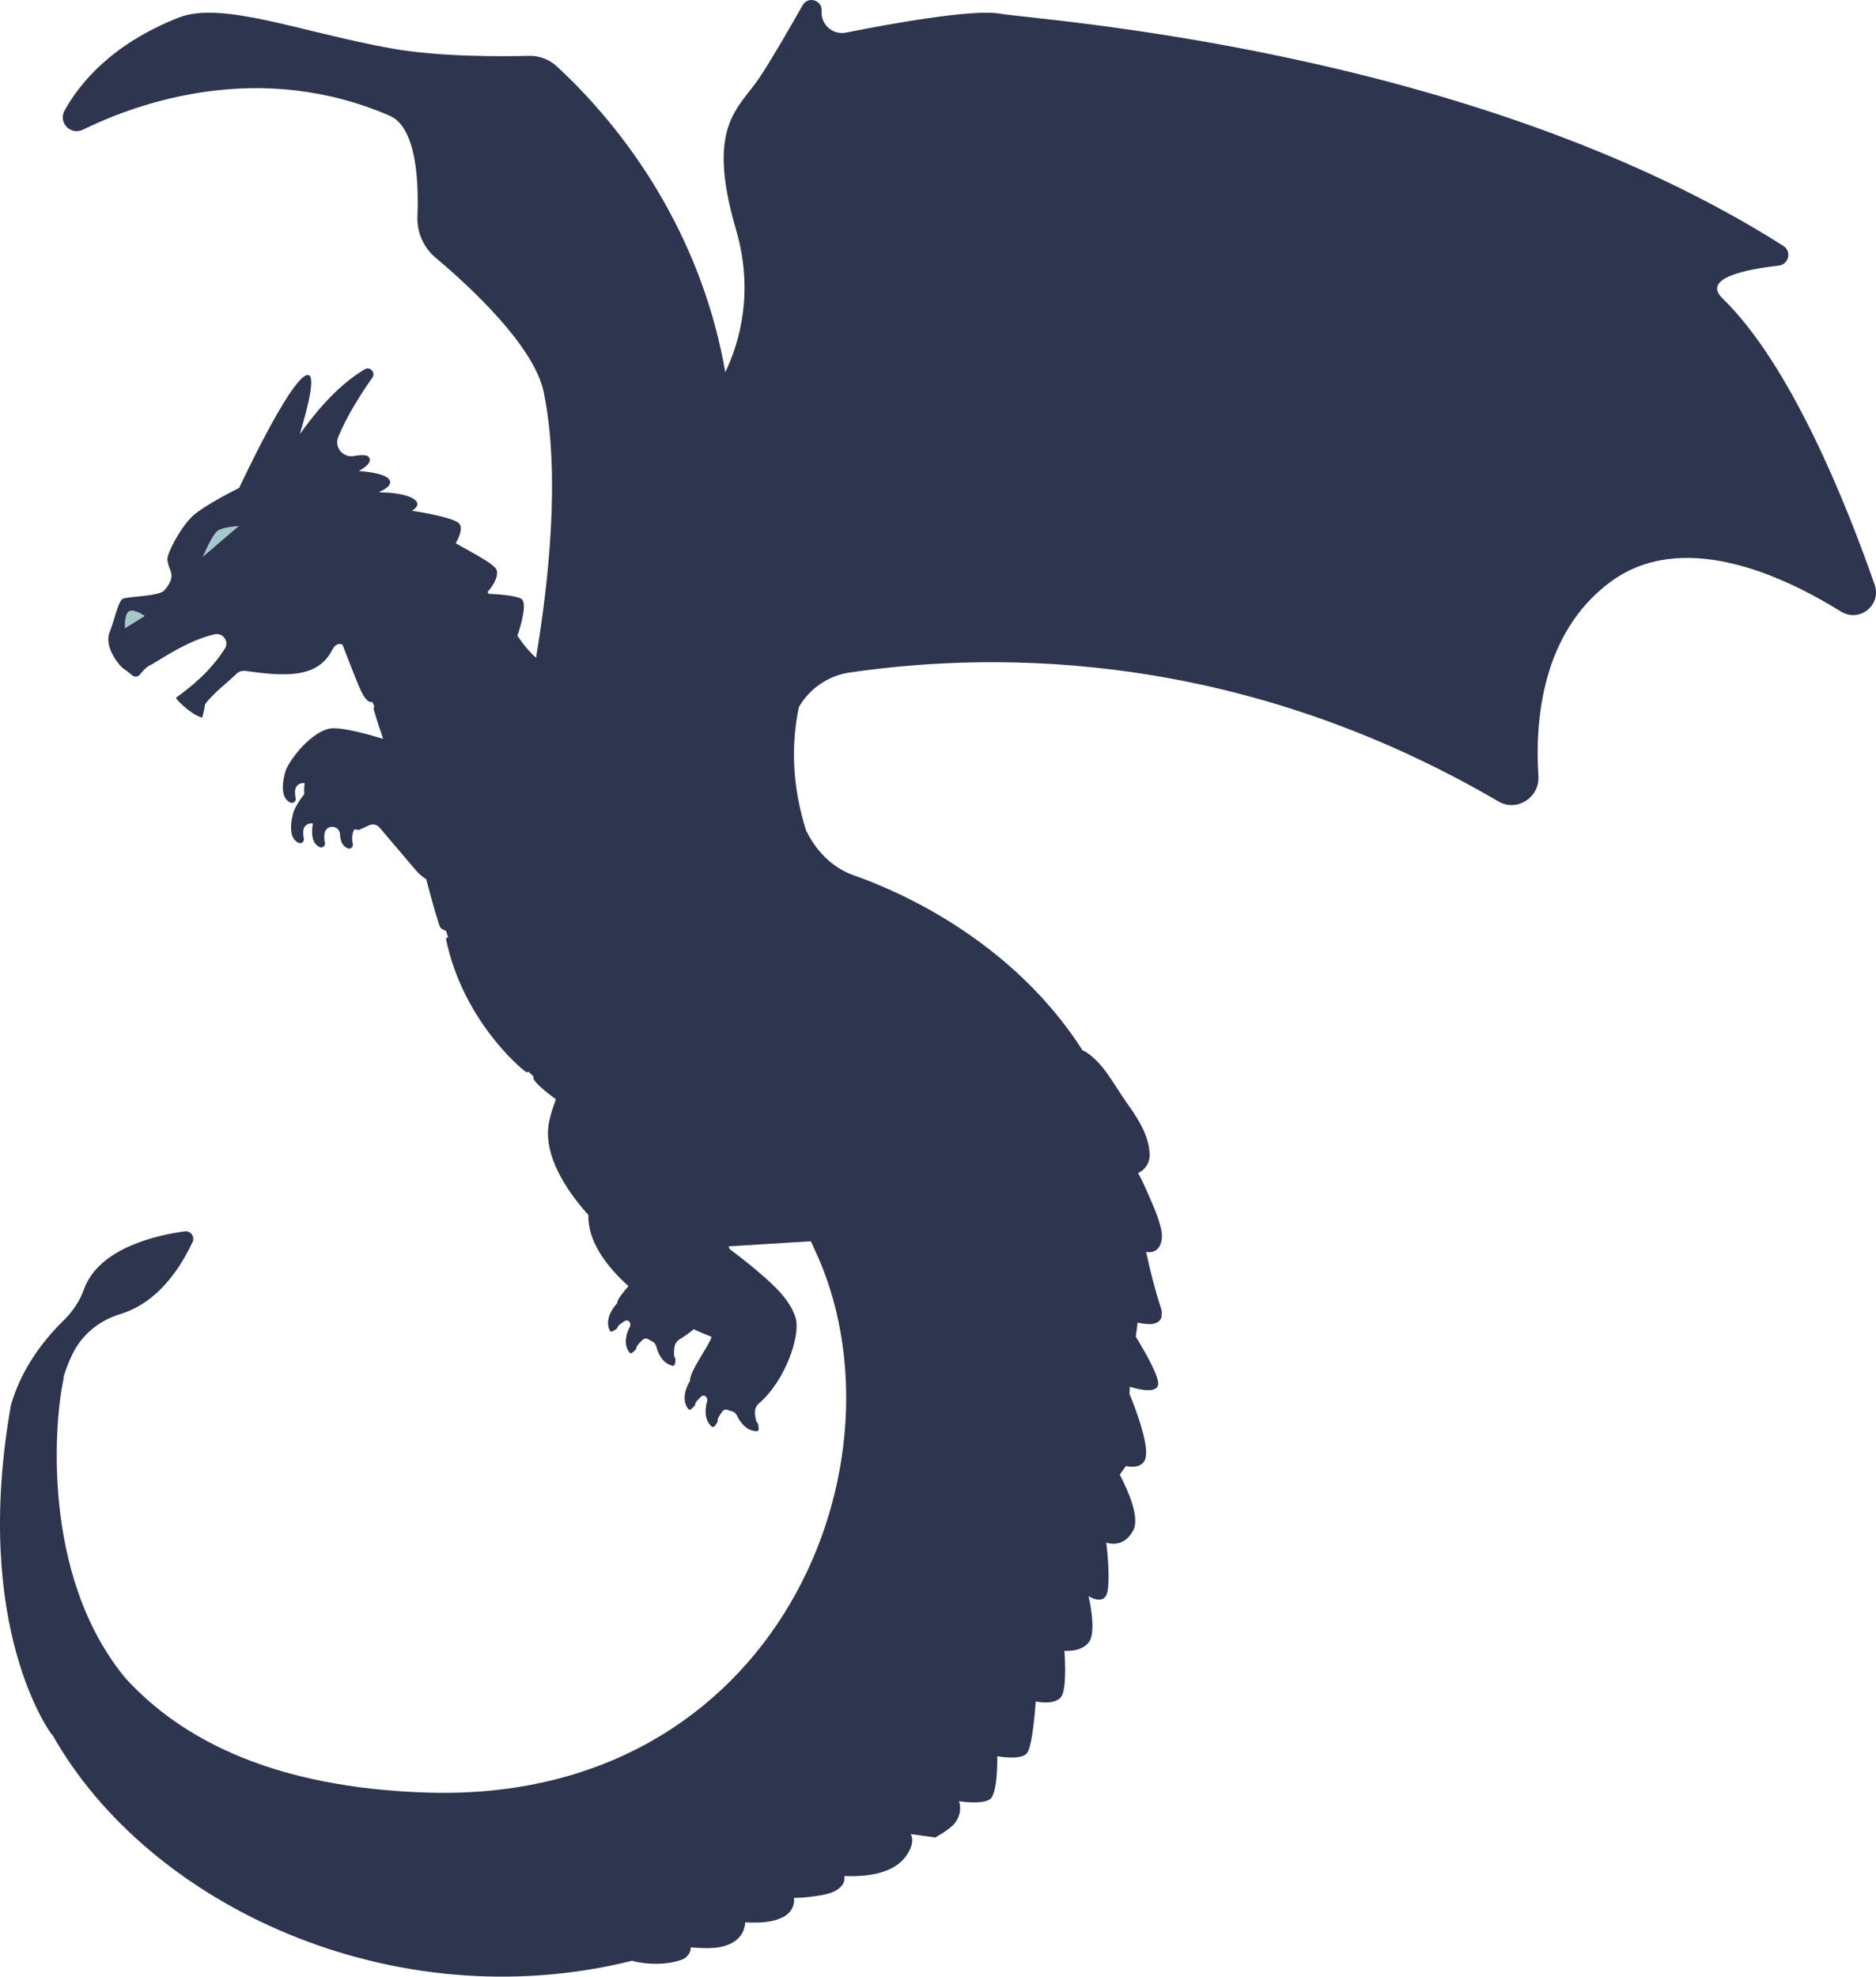 <svg version="1.1" id="图层_1" x="0px" y="0px" width="141.423px" height="148.978px" viewBox="0 0 141.423 148.978" enable-background="new 0 0 141.423 148.978" xml:space="preserve" xmlns="http://www.w3.org/2000/svg" xmlns:xlink="http://www.w3.org/1999/xlink" xmlns:xml="http://www.w3.org/XML/1998/namespace">
  <g>
    <path fill="#2D354F" d="M129.849,22.485c-1.57-1.523,1.769-2.188,4.237-2.465c0.758-0.085,1.002-1.076,0.358-1.484
		C110.925,3.6,78.119,1.518,75.381,1.029c-2.056-0.368-8.354,0.781-11.607,1.428c-1.001,0.199-1.914-0.612-1.834-1.629
		c0.063-0.816-1.026-1.15-1.43-0.438c-1.082,1.908-2.432,4.235-3.269,5.483c-1.577,2.347-4.05,3.586-1.755,11.437
		c1.365,4.67,0.288,8.444-0.81,10.747c-1.616-9.344-6.542-17.354-12.691-23.047C41.414,4.48,40.662,4.19,39.883,4.21
		c-2.144,0.053-6.808,0.079-10.341-0.554C22.698,2.435,16.745,0.03,13.448,1.335C8.484,3.299,6.045,6.199,4.865,8.337
		c-0.496,0.897,0.463,1.89,1.384,1.439c4.213-2.063,13.324-5.298,23.137-1.049c2.033,0.881,2.184,5.065,2.083,7.569
		c-0.05,1.201,0.45,2.354,1.371,3.127c2.531,2.128,7.423,6.622,8.15,10.14c1.293,6.261,0.325,14.626-0.582,20.011
		c-0.497-0.45-0.966-1.001-1.401-1.654c0.306-0.926,0.771-2.585,0.253-2.814c-0.574-0.255-1.887-0.329-2.406-0.349
		c-0.034-0.043-0.067-0.088-0.102-0.135c0.259-0.294,0.844-1.041,0.698-1.638c-0.112-0.46-2.007-1.412-3.095-2.035
		c0.245-0.434,0.58-1.176,0.237-1.513c-0.501-0.491-3.541-0.942-3.541-0.942s0.955-0.501-0.04-0.987
		c-0.663-0.324-1.709-0.39-2.335-0.398c-0.028-0.013-0.056-0.026-0.083-0.037c0.359-0.154,1.027-0.506,0.76-0.919
		c-0.358-0.553-2.303-0.652-2.303-0.652s1.196-0.608,0.72-1.088c-0.215-0.216-1.091-0.044-1.091-0.044
		c-0.819,0.153-1.497-0.658-1.184-1.429c0.643-1.584,1.762-3.319,2.576-4.48c0.268-0.382-0.172-0.866-0.574-0.629
		c-2.201,1.304-3.924,3.534-4.896,4.896c0.668-2.215,1.252-4.642,0.531-4.457c-1.307,0.338-5.095,8.492-5.098,8.498
		c-1.191,0.598-2.858,1.518-3.499,2.114c-0.947,0.881-1.943,2.822-1.916,3.289c0.014,0.253,0.13,0.586,0.233,0.837
		c0.111,0.274,0.101,0.577-0.028,0.844c-0.107,0.218-0.263,0.473-0.47,0.671c-0.459,0.435-2.746,0.427-3.099,0.607
		c-0.353,0.179-0.651,1.71-0.976,2.478c-0.486,1.148,0.736,2.61,1.071,2.813c0.121,0.072,0.411,0.305,0.634,0.489
		c0.161,0.133,0.398,0.114,0.537-0.044l0.333-0.373c0.172-0.193,0.386-0.343,0.626-0.437c1.542-0.958,3.086-1.886,4.711-2.25
		c0.613-0.137,1.102,0.541,0.766,1.07c-1.093,1.734-2.608,2.935-3.678,3.702c-0.005,0.036,0.021,0.084,0.067,0.141
		c0.011,0.014,0.88,1.036,1.894,1.376c0,0,0.157-0.498,0.217-1.007c0.561-0.803,1.816-1.749,2.346-2.282
		c0.181-0.184,0.435-0.274,0.69-0.241c2.947,0.413,5.455,0.596,6.557-1.595c0.19-0.38,0.488-0.516,0.772-0.382l0,0
		c0.017,0.042,0.959,2.503,1.241,3.144c0.25,0.568,0.486,1.043,0.8,1.159c0.052,0.019,0.129,0.025,0.215,0.025
		c0.055,0.119,0.099,0.234,0.152,0.353c-0.035,0.032-0.059,0.062-0.065,0.089c-0.021,0.087,0.306,1.113,0.719,2.33
		c-1.723-0.524-3.436-0.935-4.131-0.754c-1.369,0.355-2.834,2.195-3.206,3.118L21.55,58.05c0,0-0.004,0.013-0.01,0.034
		c-0.037,0.09-0.062,0.173-0.073,0.243c-0.097,0.372-0.228,1.039-0.073,1.564c0.098,0.333,0.3,0.507,0.5,0.596
		c0.097,0.043,0.21,0.031,0.292-0.036c0.084-0.067,0.122-0.174,0.101-0.278c-0.037-0.184-0.063-0.414-0.032-0.649
		c0.043-0.339,0.376-0.56,0.71-0.492c0,0,0.001,0,0.002,0c0.002,0,0.004,0.001,0.003,0.003c-0.044,0.249-0.054,0.535-0.031,0.814
		c-0.358,0.456-0.636,0.905-0.769,1.236l-0.003-0.004c0,0-0.004,0.016-0.01,0.037c-0.036,0.092-0.062,0.173-0.073,0.243
		c-0.097,0.371-0.227,1.04-0.072,1.564c0.097,0.333,0.3,0.507,0.499,0.597c0.097,0.045,0.21,0.029,0.293-0.035
		c0.083-0.067,0.121-0.175,0.1-0.277c-0.038-0.185-0.062-0.412-0.032-0.649c0.043-0.339,0.376-0.561,0.711-0.494h0
		c0.002,0.001,0.004,0.002,0.004,0.004c-0.064,0.361-0.097,0.804,0.012,1.176c0.098,0.332,0.3,0.504,0.499,0.596
		c0.097,0.043,0.209,0.03,0.293-0.035c0.083-0.068,0.122-0.174,0.1-0.277c-0.045-0.221-0.072-0.505-0.009-0.792
		c0.063-0.283,0.354-0.458,0.641-0.417c0.003,0,0.006,0,0.009,0c0.281,0.039,0.49,0.274,0.5,0.558
		c0.006,0.157,0.027,0.313,0.069,0.458c0.098,0.331,0.301,0.506,0.5,0.596c0.097,0.045,0.21,0.029,0.292-0.035
		c0.083-0.067,0.123-0.176,0.1-0.277c-0.062-0.301-0.088-0.726,0.104-1.109c0.229,0.023,0.369,0.036,0.369,0.036l0.773-0.352
		c0.266-0.122,0.58-0.05,0.769,0.17l2.776,3.264c0.215,0.252,0.471,0.458,0.745,0.637c0.496,1.861,0.96,3.508,1.078,3.654
		c0.069,0.085,0.219,0.163,0.409,0.229c0.055,0.164,0.113,0.328,0.17,0.492c-0.103,0.027-0.175,0.064-0.163,0.126
		c1.222,5.994,5.523,9.685,6.024,10.019c0.053,0.035,0.119,0.029,0.192-0.012c0.126,0.121,0.257,0.24,0.386,0.357
		c-0.019,0.07-0.022,0.129-0.005,0.172c0.131,0.311,0.766,0.875,1.687,1.547c-0.31,0.824-0.518,1.549-0.576,2.121
		c-0.218,2.168,1.203,4.574,3.021,6.594c0,0.176,0.003,0.344,0.018,0.496c0.164,1.742,1.4,3.428,3.006,4.869
		c-0.45,0.518-0.843,1.018-0.857,1.293c-0.34,0.377-0.946,1.215-0.554,2.053c0.017,0.033,0.046,0.064,0.084,0.076
		c0.036,0.012,0.077,0.012,0.112-0.008c0.154-0.074,0.393-0.209,0.414-0.348c0.013-0.088,0.259-0.266,0.532-0.439
		c0.107-0.068,0.247-0.045,0.329,0.051c0.091,0.109,0.109,0.26,0.043,0.389c-0.248,0.48-0.515,1.281-0.036,1.932
		c0.023,0.031,0.057,0.053,0.097,0.057c0.038,0.006,0.078-0.004,0.11-0.027c0.136-0.104,0.344-0.285,0.337-0.422
		c-0.005-0.092,0.216-0.328,0.46-0.559c0.116-0.109,0.292-0.127,0.427-0.041c0.1,0.063,0.202,0.121,0.304,0.17
		c0.148,0.072,0.255,0.209,0.295,0.367c0.133,0.525,0.454,1.283,1.229,1.457c0.038,0.012,0.077,0.002,0.111-0.018
		c0.032-0.021,0.056-0.055,0.063-0.094c0.036-0.168,0.075-0.439-0.021-0.537c-0.063-0.066-0.051-0.375-0.02-0.697
		c0.027-0.281,0.189-0.529,0.434-0.67c0.362-0.207,0.702-0.463,1.029-0.74c0.474,0.229,0.926,0.42,1.341,0.574
		c-0.083,0.514-1.707,2.68-1.619,3.311c-0.261,0.436-0.691,1.375-0.146,2.119c0.023,0.031,0.058,0.053,0.098,0.059
		c0.039,0.006,0.077-0.002,0.108-0.027c0.137-0.104,0.346-0.283,0.339-0.422c-0.005-0.088,0.203-0.311,0.437-0.533
		c0.091-0.088,0.233-0.094,0.333-0.016c0.111,0.09,0.157,0.236,0.118,0.369c-0.15,0.525-0.257,1.359,0.338,1.904
		c0.028,0.027,0.067,0.039,0.107,0.039c0.039-0.002,0.076-0.02,0.102-0.049c0.113-0.127,0.282-0.344,0.249-0.477
		c-0.022-0.092,0.148-0.365,0.344-0.639c0.093-0.131,0.262-0.182,0.412-0.125c0.111,0.045,0.221,0.082,0.331,0.109
		c0.159,0.043,0.291,0.156,0.361,0.305c0.231,0.49,0.694,1.168,1.487,1.191c0.04,0.002,0.078-0.014,0.106-0.041
		c0.027-0.025,0.044-0.064,0.045-0.104c0.003-0.172-0.011-0.445-0.125-0.525c-0.074-0.053-0.122-0.355-0.154-0.676
		c-0.026-0.283,0.084-0.559,0.296-0.742c2.053-1.771,3.118-5.141,2.789-6.379c-0.36-1.361-1.654-2.512-2.385-3.16
		c-0.952-0.846-2.091-1.717-2.598-2.096c-0.025-0.07-0.058-0.141-0.086-0.209l6.196-0.385c0.084,0.18,0.162,0.35,0.25,0.535
		c7.541,15.896-2.65,41.832-29.146,41.018c-11.474-0.354-18.51-3.943-22.782-8.639c-6.45-7.814-5.311-19.729-4.63-22.646
		l-0.047,0.025c0.188-0.615,0.415-1.213,0.688-1.775c0.716-1.482,2.036-2.557,3.611-3.029c1.685-0.508,3.781-1.896,5.45-5.424
		c0.192-0.408-0.147-0.871-0.595-0.811c-2.013,0.271-6.47,1.225-7.591,4.369c-0.319,0.9-0.871,1.699-1.552,2.363
		c-1.722,1.678-3.249,3.875-3.956,6.371c-2.974,16.865,3.075,24.813,3.075,24.813l0.055,0.031
		c7.25,12.873,25.667,21.504,43.689,17.029c1.155,0.313,2.637,0.316,3.734-0.074c0.367-0.131,0.73-0.518,0.688-0.934
		c1.136,0.064,2.375,0.188,3.331-0.471c0.517-0.355,0.757-0.887,0.781-1.416c0.999,0.041,2.045,0.033,2.879-0.412
		c0.629-0.338,0.869-0.91,0.801-1.439c0.384,0.002,0.769-0.016,1.156-0.07c0.792-0.113,1.963-0.18,2.478-0.891
		c0.164-0.225,0.2-0.459,0.161-0.682c2.013,0.078,4.01-0.266,4.858-1.828c0.305-0.561,0.323-0.994,0.148-1.332
		c0.622,0.08,1.239,0.166,1.845,0.258c0.65-0.371,1.279-0.791,1.522-1.139c0.585-0.832,0.273-1.596,0.273-1.596
		s1.692,0.271,2.321-0.141c0.63-0.41,0.559-3.252,0.559-3.252s1.771,0.328,2.232-0.215c0.459-0.543,0.67-3.912,0.67-3.912
		s1.649,0.363,2.006-0.51s0.154-3.307,0.154-3.307s1.324,0.133,1.882-0.705s-0.059-3.418-0.059-3.418s1.232,0.814,1.438-0.396
		c0.208-1.209-0.104-3.641-0.104-3.641s1.263,0.518,2.03-0.908c0.523-0.975-0.384-3.012-1.013-4.209
		c0.208-0.293,0.247-0.35,0.457-0.643c0.663,0.115,1.432,0.057,1.52-0.797c0.118-1.143-0.778-3.514-1.243-4.648
		c0.008-0.18,0.015-0.355,0.022-0.535c0.616,0.189,2.017,0.543,2.138-0.164c0.095-0.561-0.907-2.336-1.687-3.613
		c0.052-0.357,0.1-0.713,0.143-1.063c0.71,0.17,1.564,0.234,1.784-0.369c0.033-0.09,0.038-0.281,0.023-0.541
		c-0.468-1.449-0.854-2.928-1.172-4.422c0.027,0.006,0.051,0.016,0.079,0.02c0.98,0.123,1.223-0.881,1.074-1.629
		c-0.207-1.045-0.745-2.16-1.167-3.131c-0.178-0.41-0.372-0.813-0.59-1.197c0.537-0.238,0.914-0.791,0.873-1.473
		c-0.098-1.551-1.012-2.807-1.879-4.045c-0.897-1.279-1.592-2.725-2.927-3.611c-0.085-0.055-0.168-0.088-0.251-0.115
		c-5.906-9.248-15.784-12.672-17.281-13.206c-2.048-0.731-3.122-2.456-3.565-3.375c-0.951-3.031-1.202-6.122-0.542-9.292
		c0.813-1.404,2.217-2.37,3.823-2.606c11.544-1.69,29.708-1.509,48.927,9.722c1.377,0.803,3.105-0.309,3.002-1.9
		c-0.274-4.228,0.268-10.76,5.35-14.592c5.36-4.043,12.854-0.684,17.461,2.175c1.381,0.858,3.073-0.484,2.539-2.019
		C139.159,37.871,134.985,27.471,129.849,22.485z" class="color c1"/>
    <path fill="#A5C8CD" d="M9.417,47.353c0,0-0.07-1.09,0.321-1.29c0.391-0.2,1.179,0.364,1.179,0.364L9.417,47.353z" class="color c2"/>
    <path fill="#A5C8CD" d="M15.289,41.971l2.723-2.333c0,0-1.087,0.071-1.546,0.325C16.006,40.215,15.289,41.971,15.289,41.971z" class="color c2"/>
  </g>
</svg>